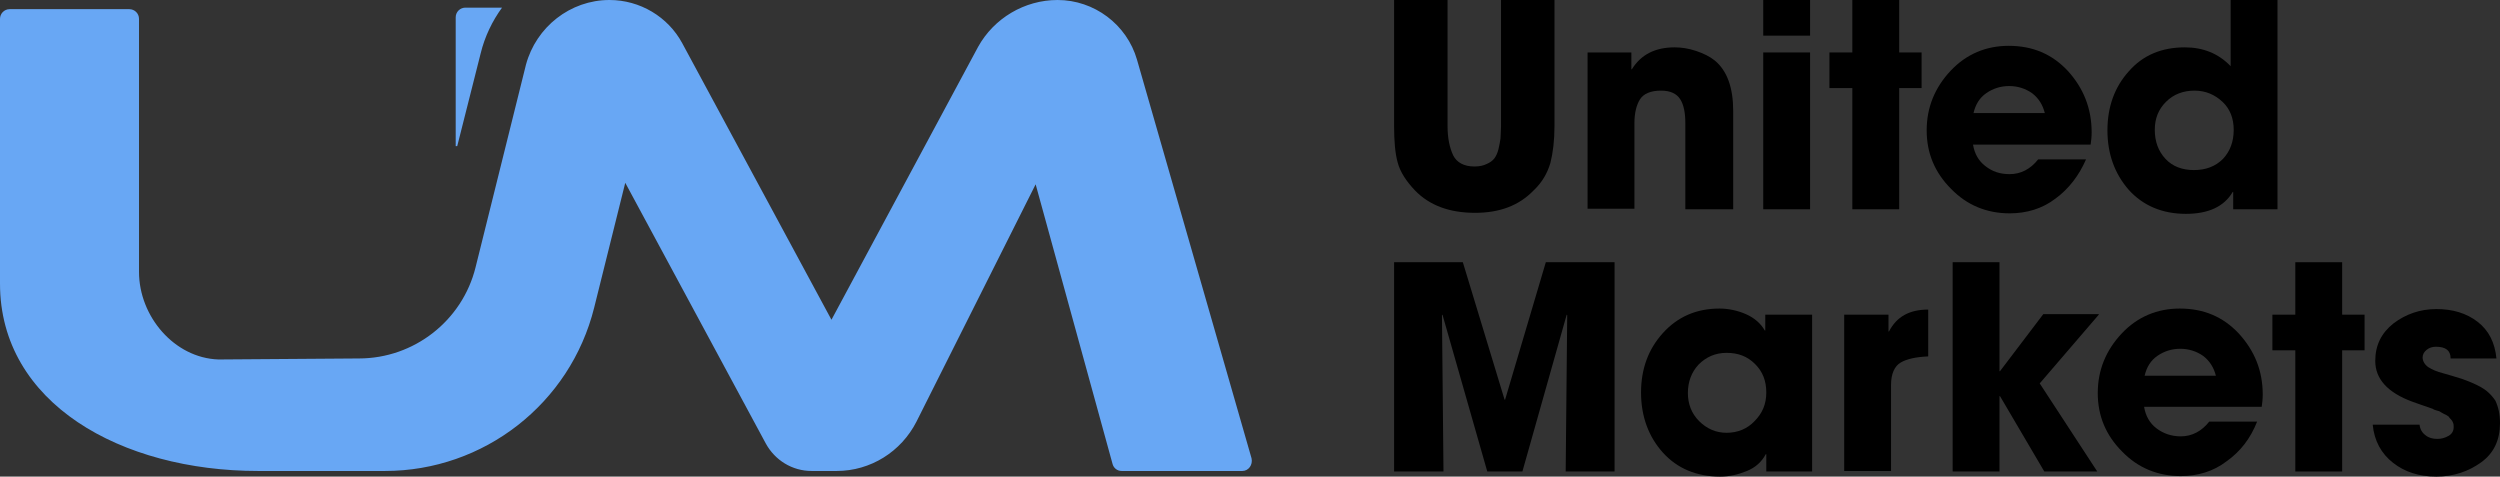 <?xml version="1.0" encoding="utf-8"?>
<!-- Generator: Adobe Illustrator 27.8.1, SVG Export Plug-In . SVG Version: 6.00 Build 0)  -->
<svg version="1.1" id="Layer_1" xmlns="http://www.w3.org/2000/svg" xmlns:xlink="http://www.w3.org/1999/xlink" x="0px" y="0px"
	 viewBox="0 0 49.1 9.36" style="enable-background:new 0 0 49.1 9.36;" xml:space="preserve">
<rect x="0" y="0" width="49.1" height="9.36" fill="#333333" stroke="none"/>
<style type="text/css">
	.st0{fill:#FFFFFF;}
	.st1{fill:#68A7F4;}
</style>
<g>
	<path class="st0" d="M42.4-142.87v5.55c0,1.55,3.03,1.54,3.03,0v-5.55h1.73v5.55c-0.01,3.77-6.48,3.78-6.48,0v-5.55H42.4z"/>
	<path class="st0" d="M53.59-136.89c-0.09-0.54-0.23-1.57-0.24-1.75v-4.22h1.71v8.26h-1.83l-2.52-4.34l-0.5-1.12l-0.12,0.02
		l0.22,1.41v4.02h-1.73v-8.26h1.69l2.61,4.5l0.58,1.49L53.59-136.89z"/>
	<path class="st0" d="M56.28-142.87H58v8.26h-1.71V-142.87z"/>
	<path class="st0" d="M65.34-142.88v1.73h-2.37v6.54h-1.73v-6.54h-2.37v-1.73H65.34z"/>
	<path class="st0" d="M71.62-141.2h-3.87v1.62h3.56v1.67h-3.56v1.63h3.87v1.67h-5.6v-8.27h5.6V-141.2z"/>
	<path class="st0" d="M72.71-134.61v-8.26h3.03c1.63,0,3.15,0.82,3.15,2.68v2.94c0,1.85-1.52,2.64-3.15,2.64H72.71z M75.75-136.33
		c0.75,0,1.42-0.24,1.42-0.91v-2.94c0-0.68-0.68-0.96-1.42-0.96h-1.32v4.81H75.75z"/>
	<path class="st0" d="M46.67-128.34l-0.4,1.15l-1.13,2.65h-1.28l-1.14-2.66l-0.4-1.13h-0.12l0.19,1.6v3.28h-1.71v-8.26h1.8
		l2.01,4.75l2.03-4.75h1.8v8.26h-1.71v-3.29l0.21-1.6H46.67z"/>
	<path class="st0" d="M51.61-131.71h1.64l2.96,8.26h-1.8l-0.72-1.89h-2.46c-0.26,0.7-0.42,1.15-0.69,1.89h-1.83L51.61-131.71z
		 M52.36-129.89l-0.23,1.19l-0.47,1.78h1.59l-0.52-1.8l-0.23-1.18H52.36z"/>
	<path class="st0" d="M63.61-123.45h-2.11l-2.34-3.02h-0.61v3.02h-1.73v-8.26h3.25c1.66,0,2.9,0.76,2.95,2.64
		c0,1.52-0.69,2.25-1.88,2.48L63.61-123.45z M60.07-128.04c0.76,0,1.24-0.3,1.24-1.03c0-0.7-0.51-0.94-1.24-0.92h-1.53v1.95H60.07z"
		/>
	<path class="st0" d="M65.82-131.71v3.44l2.94-3.44h2.09l-3.55,4.05l3.55,4.21h-2.12l-2.58-3.07l-0.33,0.31v2.75h-1.71v-8.26H65.82z
		"/>
	<path class="st0" d="M76.87-130.04h-3.87v1.62h3.56v1.67h-3.56v1.63h3.87v1.67h-5.6v-8.27h5.6V-130.04z"/>
	<path class="st0" d="M83.84-131.72v1.73h-2.37v6.54h-1.73V-130h-2.37v-1.73H83.84z"/>
	<path class="st0" d="M85.31-125.9c0.75,1.19,2.92,1.21,2.99,0.06c0.04-0.71-0.73-0.87-1.59-0.99c-1.29-0.2-2.64-0.8-2.61-2.62
		c0.09-1.56,1.53-2.38,3.01-2.38c1.07,0,2.1,0.42,2.79,1.46l-1.41,0.94c-0.35-0.54-0.84-0.78-1.38-0.78c-0.65,0-1.22,0.24-1.26,0.82
		v0.01c0.01,0.68,0.7,0.77,1.42,0.92c1.43,0.27,2.83,0.79,2.75,2.74c-0.14,1.55-1.63,2.39-3.14,2.39c-1.07,0-2.17-0.52-2.87-1.57
		L85.31-125.9z"/>
</g>
<g>
	<g>
		<g>
			<path class="st1" d="M24.4,9.25h-2.37c-0.09,0-0.16-0.06-0.18-0.14l-1.51-5.49l-2.34,4.66c-0.3,0.59-0.9,0.97-1.57,0.97h-0.49
				c-0.38,0-0.72-0.21-0.9-0.54l0,0l-2.76-5.12l-0.61,2.45c-0.47,1.89-2.17,3.21-4.11,3.21H5.07C2.38,9.25,0,7.92,0,5.57V0.37
				c0-0.1,0.08-0.19,0.19-0.19h2.35c0.1,0,0.19,0.08,0.19,0.19v4.97c0,0.87,0.69,1.69,1.56,1.72l2.76-0.02
				c1.08,0,2.03-0.74,2.29-1.79l0.99-3.98C10.53,0.53,11.2,0,11.97,0h0c0.6,0,1.15,0.33,1.43,0.85l2.93,5.43l2.88-5.36
				C19.52,0.36,20.12,0,20.77,0h0c0.72,0,1.36,0.48,1.56,1.17L24.58,9C24.61,9.13,24.52,9.25,24.4,9.25z"/>
			<path class="st1" d="M9.86,0.15c-0.19,0.26-0.34,0.57-0.42,0.9L8.98,2.87H8.95V0.34c0-0.11,0.09-0.19,0.19-0.19H9.86z"/>
		</g>
	</g>
	<g>
		<path d="M30.53,2.48c0,0.28-0.03,0.52-0.08,0.72c-0.06,0.2-0.16,0.38-0.33,0.54c-0.29,0.3-0.67,0.44-1.15,0.44
			c-0.51,0-0.9-0.15-1.18-0.44c-0.17-0.18-0.29-0.36-0.34-0.55c-0.05-0.18-0.07-0.42-0.07-0.72V0h1.05v2.48
			c0,0.23,0.04,0.42,0.11,0.57c0.07,0.14,0.21,0.22,0.42,0.22c0.1,0,0.18-0.02,0.24-0.05c0.07-0.03,0.12-0.07,0.15-0.11
			c0.03-0.04,0.06-0.1,0.08-0.18c0.02-0.08,0.03-0.15,0.04-0.21c0-0.06,0.01-0.14,0.01-0.23V0h1.05V2.48z"/>
		<path d="M34.02,4.11H33.1V2.42c0-0.2-0.03-0.36-0.1-0.47c-0.07-0.11-0.19-0.17-0.38-0.17c-0.2,0-0.34,0.06-0.41,0.17
			s-0.11,0.27-0.11,0.47v1.68h-0.92V1.03h0.86v0.33h0.01c0.18-0.29,0.46-0.43,0.84-0.43c0.13,0,0.27,0.02,0.42,0.07
			c0.15,0.05,0.27,0.11,0.37,0.19c0.24,0.2,0.36,0.53,0.36,0.99V4.11z"/>
		<path d="M35.55,0.7h-0.92V0h0.92V0.7z M35.55,4.11h-0.92V1.03h0.92V4.11z"/>
		<path d="M37.74,1.73h-0.44v2.38h-0.92V1.73h-0.45v-0.7h0.45V0h0.92v1.03h0.44V1.73z"/>
		<path d="M41.08,2.6c0,0.09-0.01,0.17-0.02,0.24h-2.31c0.03,0.18,0.11,0.32,0.24,0.42c0.14,0.11,0.29,0.16,0.48,0.16
			c0.22,0,0.41-0.1,0.56-0.29h0.94c-0.14,0.32-0.34,0.58-0.6,0.77c-0.26,0.2-0.57,0.29-0.9,0.29c-0.45,0-0.84-0.16-1.15-0.48
			c-0.32-0.32-0.48-0.7-0.48-1.15s0.16-0.84,0.47-1.17c0.31-0.33,0.7-0.49,1.14-0.49c0.47,0,0.85,0.16,1.16,0.49
			C40.92,1.73,41.08,2.13,41.08,2.6z M40.16,2.22c-0.04-0.16-0.12-0.29-0.25-0.39c-0.13-0.09-0.28-0.14-0.45-0.14
			s-0.32,0.05-0.45,0.14c-0.13,0.09-0.21,0.22-0.25,0.39H40.16z"/>
		<path d="M44.74,4.11h-0.88V3.77h-0.01c-0.17,0.29-0.48,0.43-0.92,0.43c-0.46,0-0.84-0.16-1.12-0.47
			c-0.28-0.32-0.42-0.71-0.42-1.17c0-0.46,0.14-0.85,0.42-1.16c0.28-0.32,0.65-0.47,1.1-0.47c0.36,0,0.66,0.12,0.9,0.37V0h0.92V4.11
			z M43.87,2.55c0-0.22-0.07-0.41-0.22-0.55s-0.33-0.22-0.55-0.22c-0.22,0-0.41,0.07-0.56,0.22s-0.22,0.33-0.22,0.55
			c0,0.23,0.07,0.42,0.21,0.57c0.14,0.15,0.33,0.22,0.56,0.22c0.23,0,0.42-0.07,0.57-0.22C43.8,2.97,43.87,2.78,43.87,2.55z"/>
		<path d="M31.72,9.26h-0.97l0.03-3.07l-0.01-0.01L29.9,9.26h-0.69l-0.88-3.08l-0.01,0.01l0.03,3.07h-0.97V5.15h1.35l0.82,2.7h0.01
			l0.8-2.7h1.35V9.26z"/>
		<path d="M35.61,9.26h-0.92V8.92h-0.01c-0.08,0.15-0.2,0.26-0.37,0.33c-0.17,0.07-0.34,0.11-0.53,0.11c-0.46,0-0.84-0.16-1.12-0.47
			s-0.43-0.71-0.43-1.18c0-0.46,0.14-0.85,0.43-1.17c0.29-0.32,0.66-0.48,1.11-0.48c0.18,0,0.36,0.04,0.52,0.11
			c0.16,0.07,0.29,0.18,0.37,0.32h0.01V6.18h0.92V9.26z M34.69,7.71c0-0.23-0.07-0.41-0.22-0.56c-0.15-0.15-0.33-0.22-0.56-0.22
			c-0.22,0-0.4,0.08-0.55,0.23c-0.14,0.15-0.21,0.34-0.21,0.56c0,0.21,0.07,0.4,0.22,0.55c0.15,0.15,0.33,0.23,0.54,0.23
			c0.22,0,0.41-0.08,0.55-0.23C34.61,8.12,34.69,7.94,34.69,7.71z"/>
		<path d="M37.87,7c-0.24,0.01-0.42,0.05-0.54,0.12s-0.19,0.22-0.19,0.44v1.69h-0.92V6.18h0.87v0.33h0.01
			c0.15-0.29,0.4-0.43,0.77-0.43V7z"/>
		<path d="M41.22,6.18l-1.16,1.35l1.13,1.73h-1.04l-0.87-1.48h-0.01v1.48h-0.92V5.15h0.92v2.14h0.01l0.85-1.12H41.22z"/>
		<path d="M44.44,7.75c0,0.09-0.01,0.17-0.02,0.24h-2.31c0.03,0.18,0.11,0.32,0.24,0.42s0.29,0.16,0.48,0.16
			c0.22,0,0.41-0.1,0.56-0.29h0.94C44.2,8.61,44,8.87,43.73,9.06c-0.26,0.2-0.57,0.29-0.9,0.29c-0.45,0-0.84-0.16-1.15-0.48
			c-0.32-0.32-0.48-0.7-0.48-1.15s0.16-0.84,0.47-1.17c0.31-0.33,0.7-0.49,1.14-0.49c0.47,0,0.85,0.16,1.16,0.49
			C44.28,6.89,44.44,7.28,44.44,7.75z M43.52,7.38c-0.04-0.16-0.12-0.29-0.25-0.39c-0.13-0.09-0.28-0.14-0.45-0.14
			c-0.17,0-0.32,0.05-0.45,0.14c-0.13,0.09-0.21,0.22-0.25,0.39H43.52z"/>
		<path d="M46.45,6.88H46v2.38h-0.92V6.88h-0.45v-0.7h0.45V5.15H46v1.03h0.44V6.88z"/>
		<path d="M49.1,8.31c0,0.33-0.12,0.59-0.37,0.77c-0.25,0.18-0.54,0.28-0.88,0.28c-0.34,0-0.62-0.09-0.85-0.27
			c-0.23-0.18-0.37-0.43-0.4-0.75h0.92c0.01,0.09,0.05,0.16,0.12,0.21c0.06,0.05,0.14,0.07,0.23,0.07c0.08,0,0.15-0.02,0.22-0.06
			c0.07-0.04,0.1-0.1,0.1-0.17c0-0.03,0-0.06-0.01-0.08c-0.01-0.03-0.02-0.05-0.04-0.07c-0.02-0.02-0.04-0.04-0.05-0.06
			C48.06,8.16,48.03,8.14,48,8.13c-0.03-0.02-0.06-0.03-0.07-0.04s-0.04-0.02-0.08-0.03c-0.04-0.01-0.06-0.02-0.07-0.03
			c-0.18-0.06-0.31-0.11-0.4-0.14c-0.49-0.18-0.73-0.45-0.73-0.8c0-0.31,0.12-0.55,0.36-0.74c0.24-0.18,0.52-0.28,0.84-0.28
			c0.32,0,0.59,0.08,0.81,0.25c0.22,0.17,0.34,0.41,0.37,0.72h-0.9c0-0.16-0.1-0.23-0.29-0.23c-0.07,0-0.13,0.02-0.18,0.06
			c-0.05,0.04-0.08,0.09-0.08,0.15c0,0.07,0.04,0.14,0.11,0.19c0.08,0.05,0.17,0.09,0.29,0.12c0.11,0.03,0.24,0.07,0.37,0.11
			c0.14,0.05,0.26,0.1,0.37,0.16c0.11,0.06,0.21,0.15,0.29,0.27C49.07,8,49.1,8.14,49.1,8.31z"/>
	</g>
</g>
</svg>
